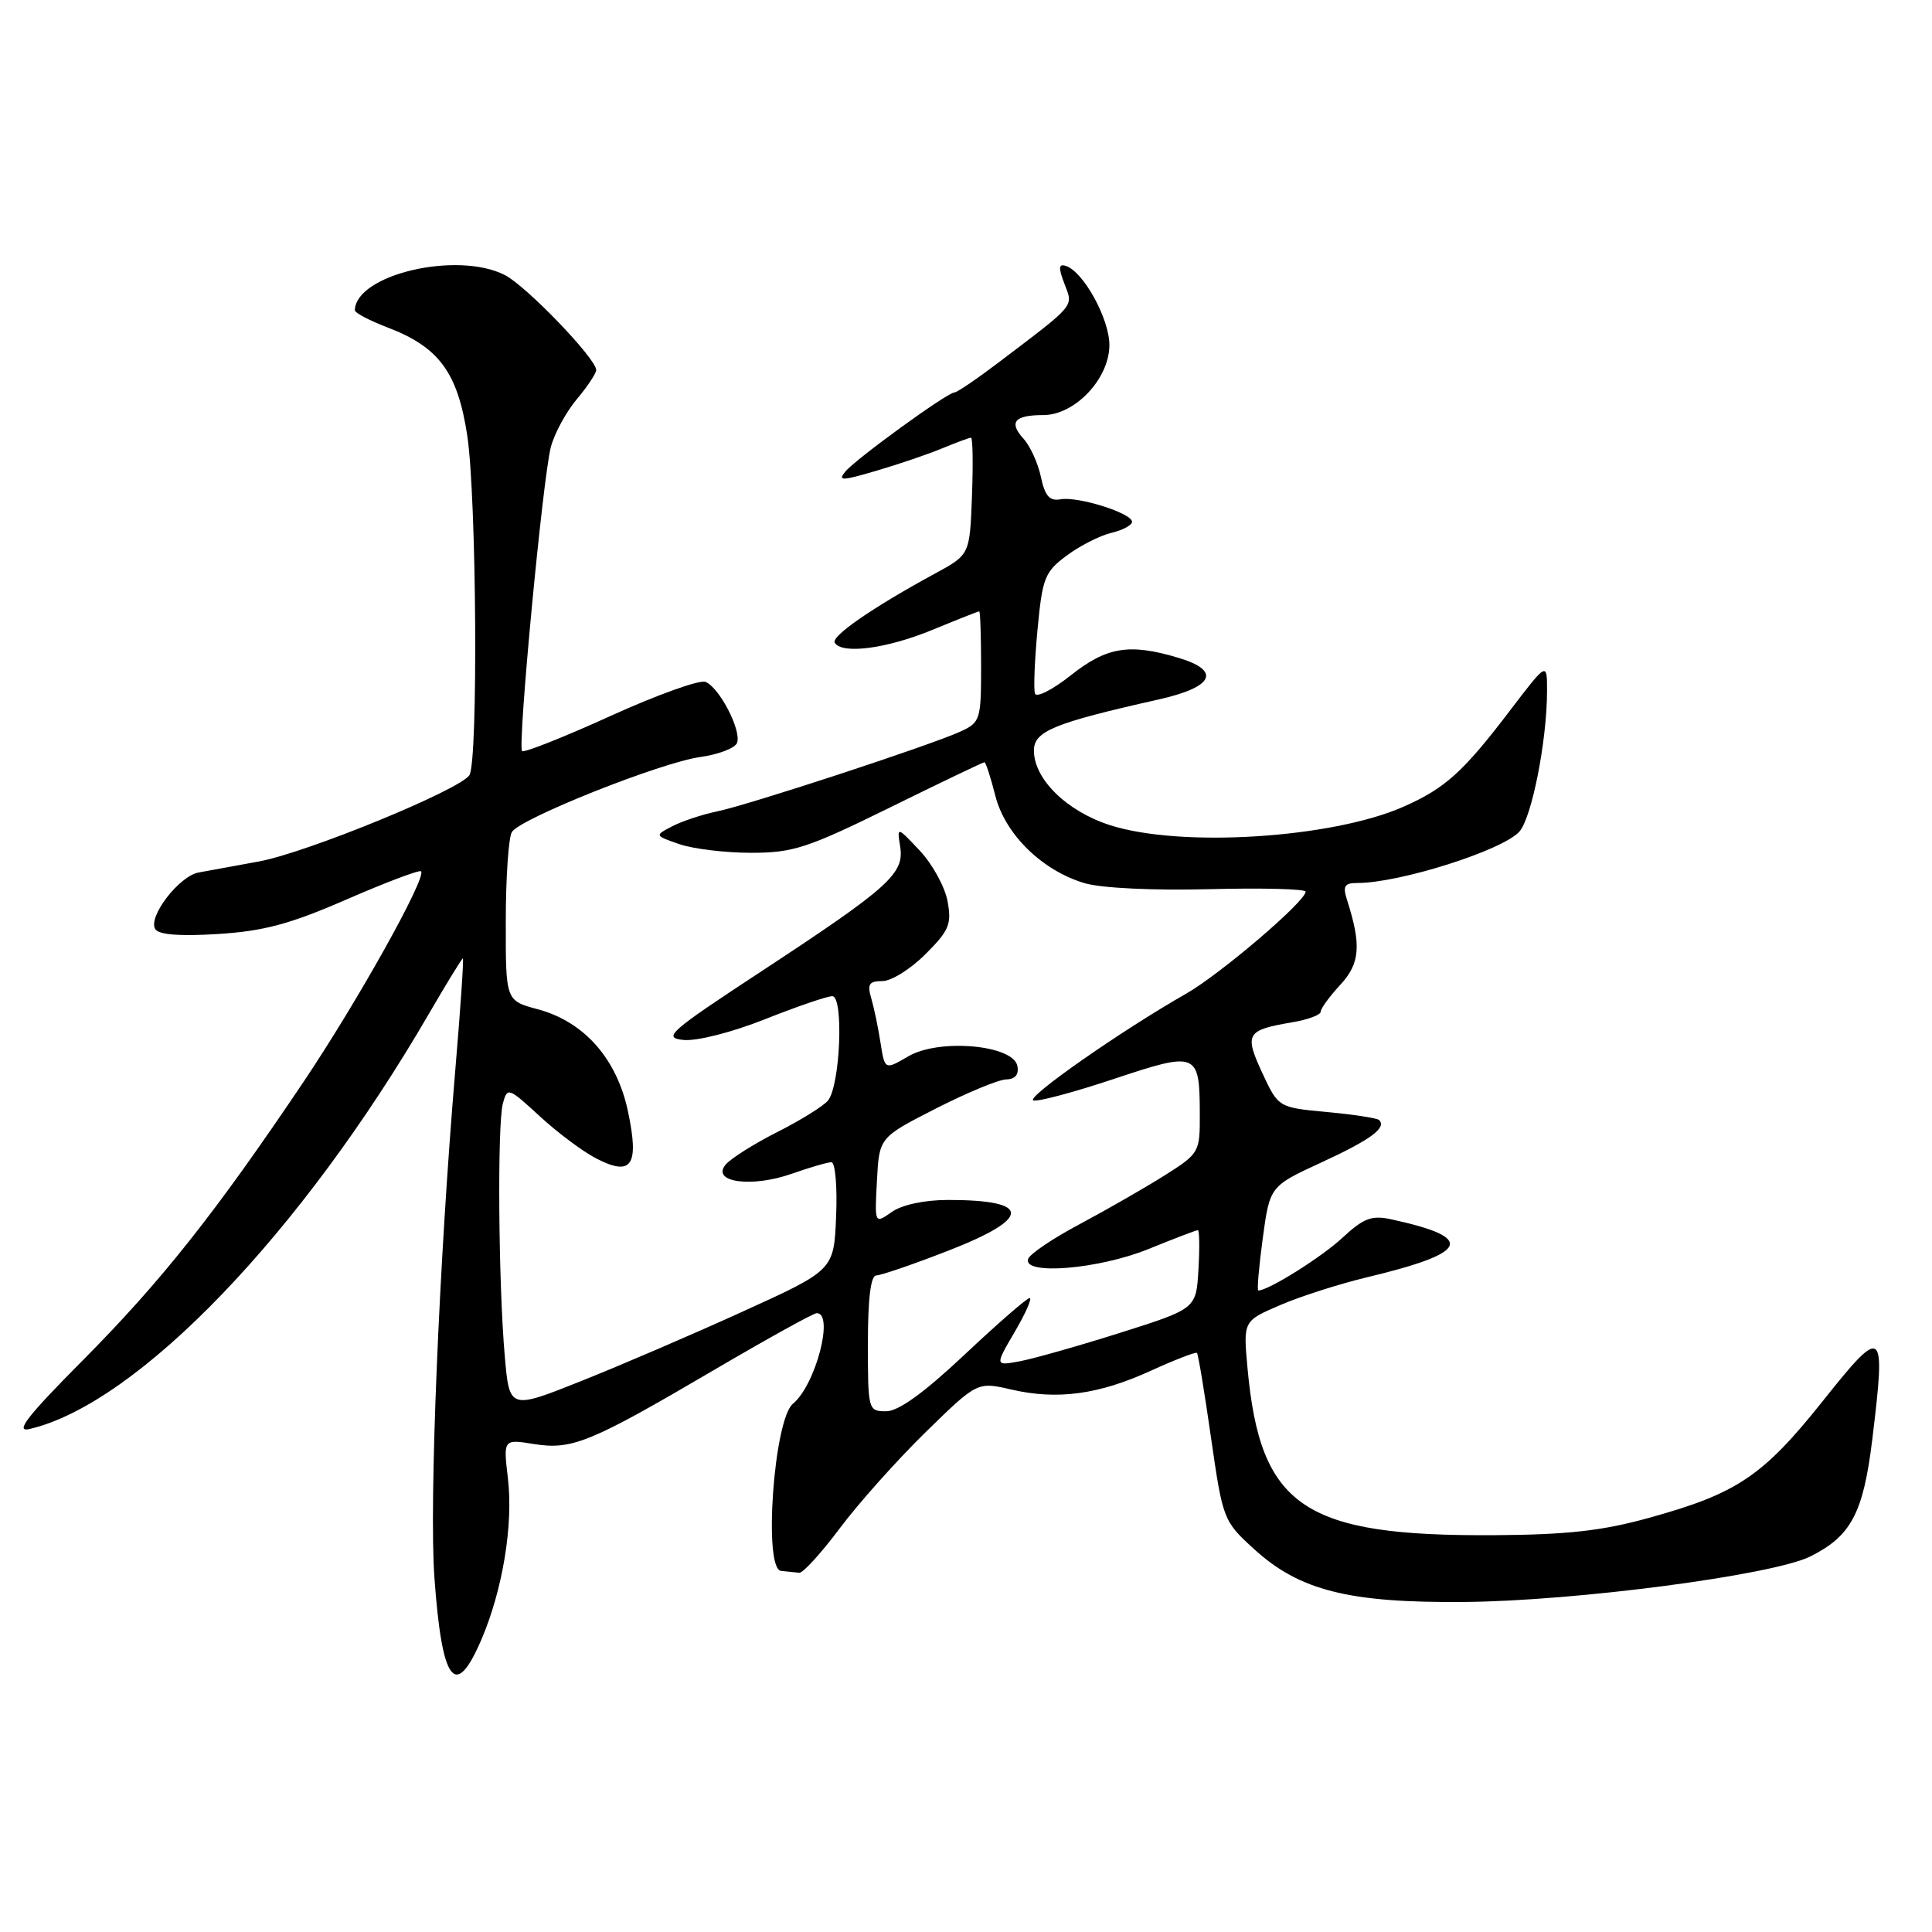 <?xml version="1.0" encoding="UTF-8" standalone="no"?>
<!DOCTYPE svg PUBLIC "-//W3C//DTD SVG 1.1//EN" "http://www.w3.org/Graphics/SVG/1.1/DTD/svg11.dtd" >
<svg xmlns="http://www.w3.org/2000/svg" xmlns:xlink="http://www.w3.org/1999/xlink" version="1.1" viewBox="0 0 256 256">
 <g >
 <path fill="currentColor"
d=" M 63.79 217.25 C 66.61 210.65 68.03 202.04 67.30 195.89 C 66.69 190.69 66.69 190.69 70.73 191.34 C 75.81 192.15 78.19 191.17 94.61 181.53 C 101.67 177.39 107.79 174.00 108.22 174.00 C 110.57 174.00 108.07 183.53 105.07 186.00 C 102.53 188.09 101.12 207.91 103.49 208.15 C 104.32 208.23 105.40 208.34 105.90 208.40 C 106.39 208.46 108.81 205.80 111.28 202.50 C 113.75 199.20 118.86 193.48 122.63 189.79 C 129.50 183.08 129.50 183.08 134.00 184.12 C 140.10 185.53 145.59 184.79 152.51 181.62 C 155.70 180.17 158.44 179.11 158.60 179.27 C 158.77 179.43 159.61 184.50 160.47 190.53 C 162.03 201.35 162.10 201.55 166.17 205.26 C 172.18 210.75 178.71 212.40 194.00 212.27 C 208.78 212.15 234.91 208.71 239.87 206.24 C 245.27 203.55 246.89 200.51 248.08 190.79 C 249.91 175.77 249.59 175.52 241.50 185.68 C 233.60 195.59 230.15 197.91 218.51 201.12 C 212.33 202.84 207.65 203.36 198.00 203.42 C 172.72 203.58 166.99 199.70 165.30 181.27 C 164.73 175.04 164.73 175.04 169.61 172.94 C 172.30 171.78 177.43 170.14 181.00 169.28 C 194.74 166.00 195.61 164.02 184.37 161.57 C 181.74 161.00 180.70 161.40 177.87 164.02 C 175.09 166.60 168.07 171.00 166.73 171.00 C 166.54 171.00 166.81 167.89 167.32 164.09 C 168.26 157.18 168.26 157.18 175.11 154.02 C 181.62 151.02 183.77 149.44 182.74 148.41 C 182.49 148.16 179.38 147.68 175.84 147.35 C 169.39 146.75 169.39 146.75 167.25 142.15 C 164.86 136.98 165.15 136.49 171.23 135.46 C 173.30 135.11 175.00 134.48 175.00 134.06 C 175.00 133.64 176.17 132.03 177.59 130.50 C 180.22 127.66 180.41 125.24 178.49 119.25 C 177.90 117.40 178.14 117.00 179.87 117.00 C 185.46 117.00 199.07 112.69 201.32 110.20 C 202.96 108.38 204.98 98.18 204.99 91.60 C 205.00 87.70 205.00 87.70 200.12 94.10 C 193.88 102.30 191.50 104.45 185.98 106.89 C 176.50 111.08 156.40 112.35 147.06 109.33 C 141.33 107.48 137.00 103.23 137.00 99.45 C 137.00 96.88 139.66 95.80 153.50 92.69 C 160.82 91.05 161.87 88.88 156.17 87.17 C 149.66 85.22 146.66 85.70 141.89 89.48 C 139.48 91.39 137.34 92.48 137.14 91.90 C 136.94 91.32 137.09 87.49 137.48 83.40 C 138.12 76.58 138.43 75.78 141.34 73.62 C 143.08 72.32 145.74 70.97 147.25 70.61 C 148.76 70.25 150.00 69.59 150.00 69.14 C 150.00 68.00 142.83 65.74 140.52 66.16 C 139.07 66.42 138.46 65.72 137.93 63.21 C 137.55 61.40 136.51 59.11 135.62 58.13 C 133.63 55.94 134.42 55.00 138.24 55.00 C 142.44 55.00 147.00 50.17 147.00 45.72 C 147.00 42.25 143.57 36.00 141.24 35.24 C 140.27 34.92 140.22 35.46 141.05 37.62 C 142.22 40.70 142.65 40.19 132.29 48.05 C 129.43 50.22 126.81 52.00 126.47 52.00 C 125.54 52.00 113.42 60.79 112.02 62.48 C 110.96 63.75 111.54 63.73 116.15 62.37 C 119.09 61.51 123.02 60.17 124.87 59.40 C 126.73 58.63 128.43 58.00 128.66 58.00 C 128.90 58.00 128.95 61.49 128.79 65.75 C 128.50 73.50 128.50 73.50 123.89 76.00 C 115.68 80.46 110.08 84.32 110.61 85.17 C 111.57 86.73 117.50 85.95 123.50 83.48 C 126.80 82.12 129.61 81.01 129.75 81.00 C 129.89 81.00 130.00 84.30 130.00 88.34 C 130.00 95.37 129.89 95.73 127.25 96.94 C 123.28 98.76 99.13 106.68 95.00 107.52 C 93.08 107.92 90.42 108.79 89.11 109.47 C 86.72 110.71 86.72 110.71 90.01 111.85 C 91.82 112.48 96.09 113.00 99.51 113.00 C 105.09 113.00 106.98 112.38 117.92 107.00 C 124.62 103.70 130.26 101.00 130.44 101.00 C 130.62 101.00 131.26 102.97 131.87 105.38 C 133.16 110.54 138.07 115.35 143.73 117.03 C 145.94 117.68 152.78 118.01 160.25 117.82 C 167.27 117.64 173.00 117.79 173.00 118.15 C 173.00 119.44 161.69 129.09 157.15 131.68 C 148.58 136.56 135.85 145.45 136.93 145.81 C 137.52 146.01 142.33 144.72 147.61 142.96 C 158.66 139.28 158.96 139.40 158.98 147.65 C 159.00 152.70 158.92 152.84 154.25 155.79 C 151.64 157.43 146.60 160.32 143.06 162.21 C 139.52 164.09 136.45 166.16 136.23 166.82 C 135.50 169.01 145.60 168.18 152.19 165.50 C 155.58 164.12 158.52 163.00 158.72 163.00 C 158.93 163.00 158.97 165.34 158.80 168.21 C 158.50 173.41 158.50 173.41 148.50 176.58 C 143.00 178.32 137.00 180.02 135.16 180.37 C 131.82 180.99 131.82 180.99 134.45 176.49 C 135.90 174.02 136.79 172.00 136.43 172.00 C 136.07 172.00 132.19 175.38 127.81 179.50 C 122.42 184.57 119.05 187.00 117.42 187.00 C 115.04 187.00 115.00 186.85 115.00 178.00 C 115.00 172.08 115.38 169.00 116.11 169.00 C 116.72 169.00 120.98 167.54 125.58 165.75 C 136.73 161.42 136.75 159.00 125.64 159.00 C 122.51 159.00 119.54 159.63 118.17 160.59 C 115.89 162.19 115.89 162.19 116.20 156.45 C 116.50 150.72 116.50 150.72 124.00 146.89 C 128.12 144.79 132.32 143.05 133.32 143.03 C 134.51 143.01 135.03 142.39 134.81 141.25 C 134.27 138.45 124.45 137.58 120.37 139.96 C 117.24 141.79 117.24 141.79 116.67 138.15 C 116.36 136.14 115.80 133.49 115.44 132.25 C 114.89 130.41 115.16 130.00 116.92 130.00 C 118.10 130.00 120.67 128.40 122.63 126.43 C 125.78 123.29 126.12 122.46 125.55 119.39 C 125.19 117.48 123.53 114.47 121.87 112.71 C 118.85 109.50 118.85 109.50 119.28 112.20 C 119.84 115.76 117.81 117.59 101.00 128.63 C 88.59 136.78 87.75 137.52 90.59 137.80 C 92.35 137.97 97.02 136.78 101.37 135.05 C 105.60 133.37 109.60 132.00 110.28 132.00 C 111.82 132.00 111.34 143.86 109.71 145.83 C 109.11 146.56 106.09 148.44 103.00 150.00 C 99.91 151.56 96.82 153.51 96.14 154.33 C 94.21 156.66 99.61 157.40 104.91 155.53 C 107.30 154.69 109.66 154.00 110.17 154.00 C 110.67 154.00 110.96 157.22 110.79 161.15 C 110.50 168.29 110.50 168.29 98.50 173.75 C 91.90 176.76 82.22 180.92 77.00 183.00 C 67.50 186.79 67.50 186.79 66.88 179.64 C 66.04 169.95 65.89 149.03 66.63 146.23 C 67.22 144.03 67.36 144.08 71.51 147.90 C 73.85 150.06 77.22 152.58 79.00 153.50 C 83.71 155.93 84.72 154.45 83.22 147.31 C 81.75 140.30 77.42 135.38 71.25 133.73 C 67.00 132.59 67.00 132.59 67.02 122.04 C 67.02 116.24 67.39 110.93 67.83 110.24 C 68.98 108.43 87.60 101.02 92.79 100.31 C 95.20 99.97 97.39 99.14 97.66 98.44 C 98.29 96.81 95.31 91.06 93.47 90.35 C 92.69 90.05 87.01 92.09 80.85 94.89 C 74.69 97.69 69.44 99.77 69.18 99.52 C 68.56 98.89 71.92 63.31 72.99 59.24 C 73.46 57.44 75.01 54.59 76.42 52.91 C 77.84 51.22 79.00 49.48 79.00 49.03 C 79.00 47.53 69.78 37.94 66.92 36.46 C 60.63 33.21 47.13 36.37 47.02 41.11 C 47.01 41.45 48.95 42.47 51.33 43.38 C 58.17 45.99 60.63 49.33 61.91 57.69 C 63.15 65.84 63.37 100.86 62.20 102.71 C 60.97 104.65 40.64 112.99 34.30 114.15 C 31.11 114.74 27.52 115.39 26.32 115.61 C 23.73 116.08 19.57 121.50 20.57 123.11 C 21.03 123.86 23.83 124.08 28.88 123.76 C 34.94 123.38 38.43 122.45 45.95 119.17 C 51.14 116.91 55.57 115.24 55.79 115.45 C 56.57 116.24 47.36 132.74 40.16 143.44 C 28.50 160.78 21.35 169.79 10.99 180.23 C 3.53 187.74 1.93 189.82 3.92 189.35 C 18.25 186.00 39.96 163.41 56.88 134.25 C 59.20 130.26 61.20 127.00 61.33 127.00 C 61.47 127.00 61.02 133.59 60.34 141.64 C 58.17 167.33 56.85 199.20 57.56 209.00 C 58.56 222.99 60.33 225.33 63.79 217.25 Z "/>
</g>
</svg>